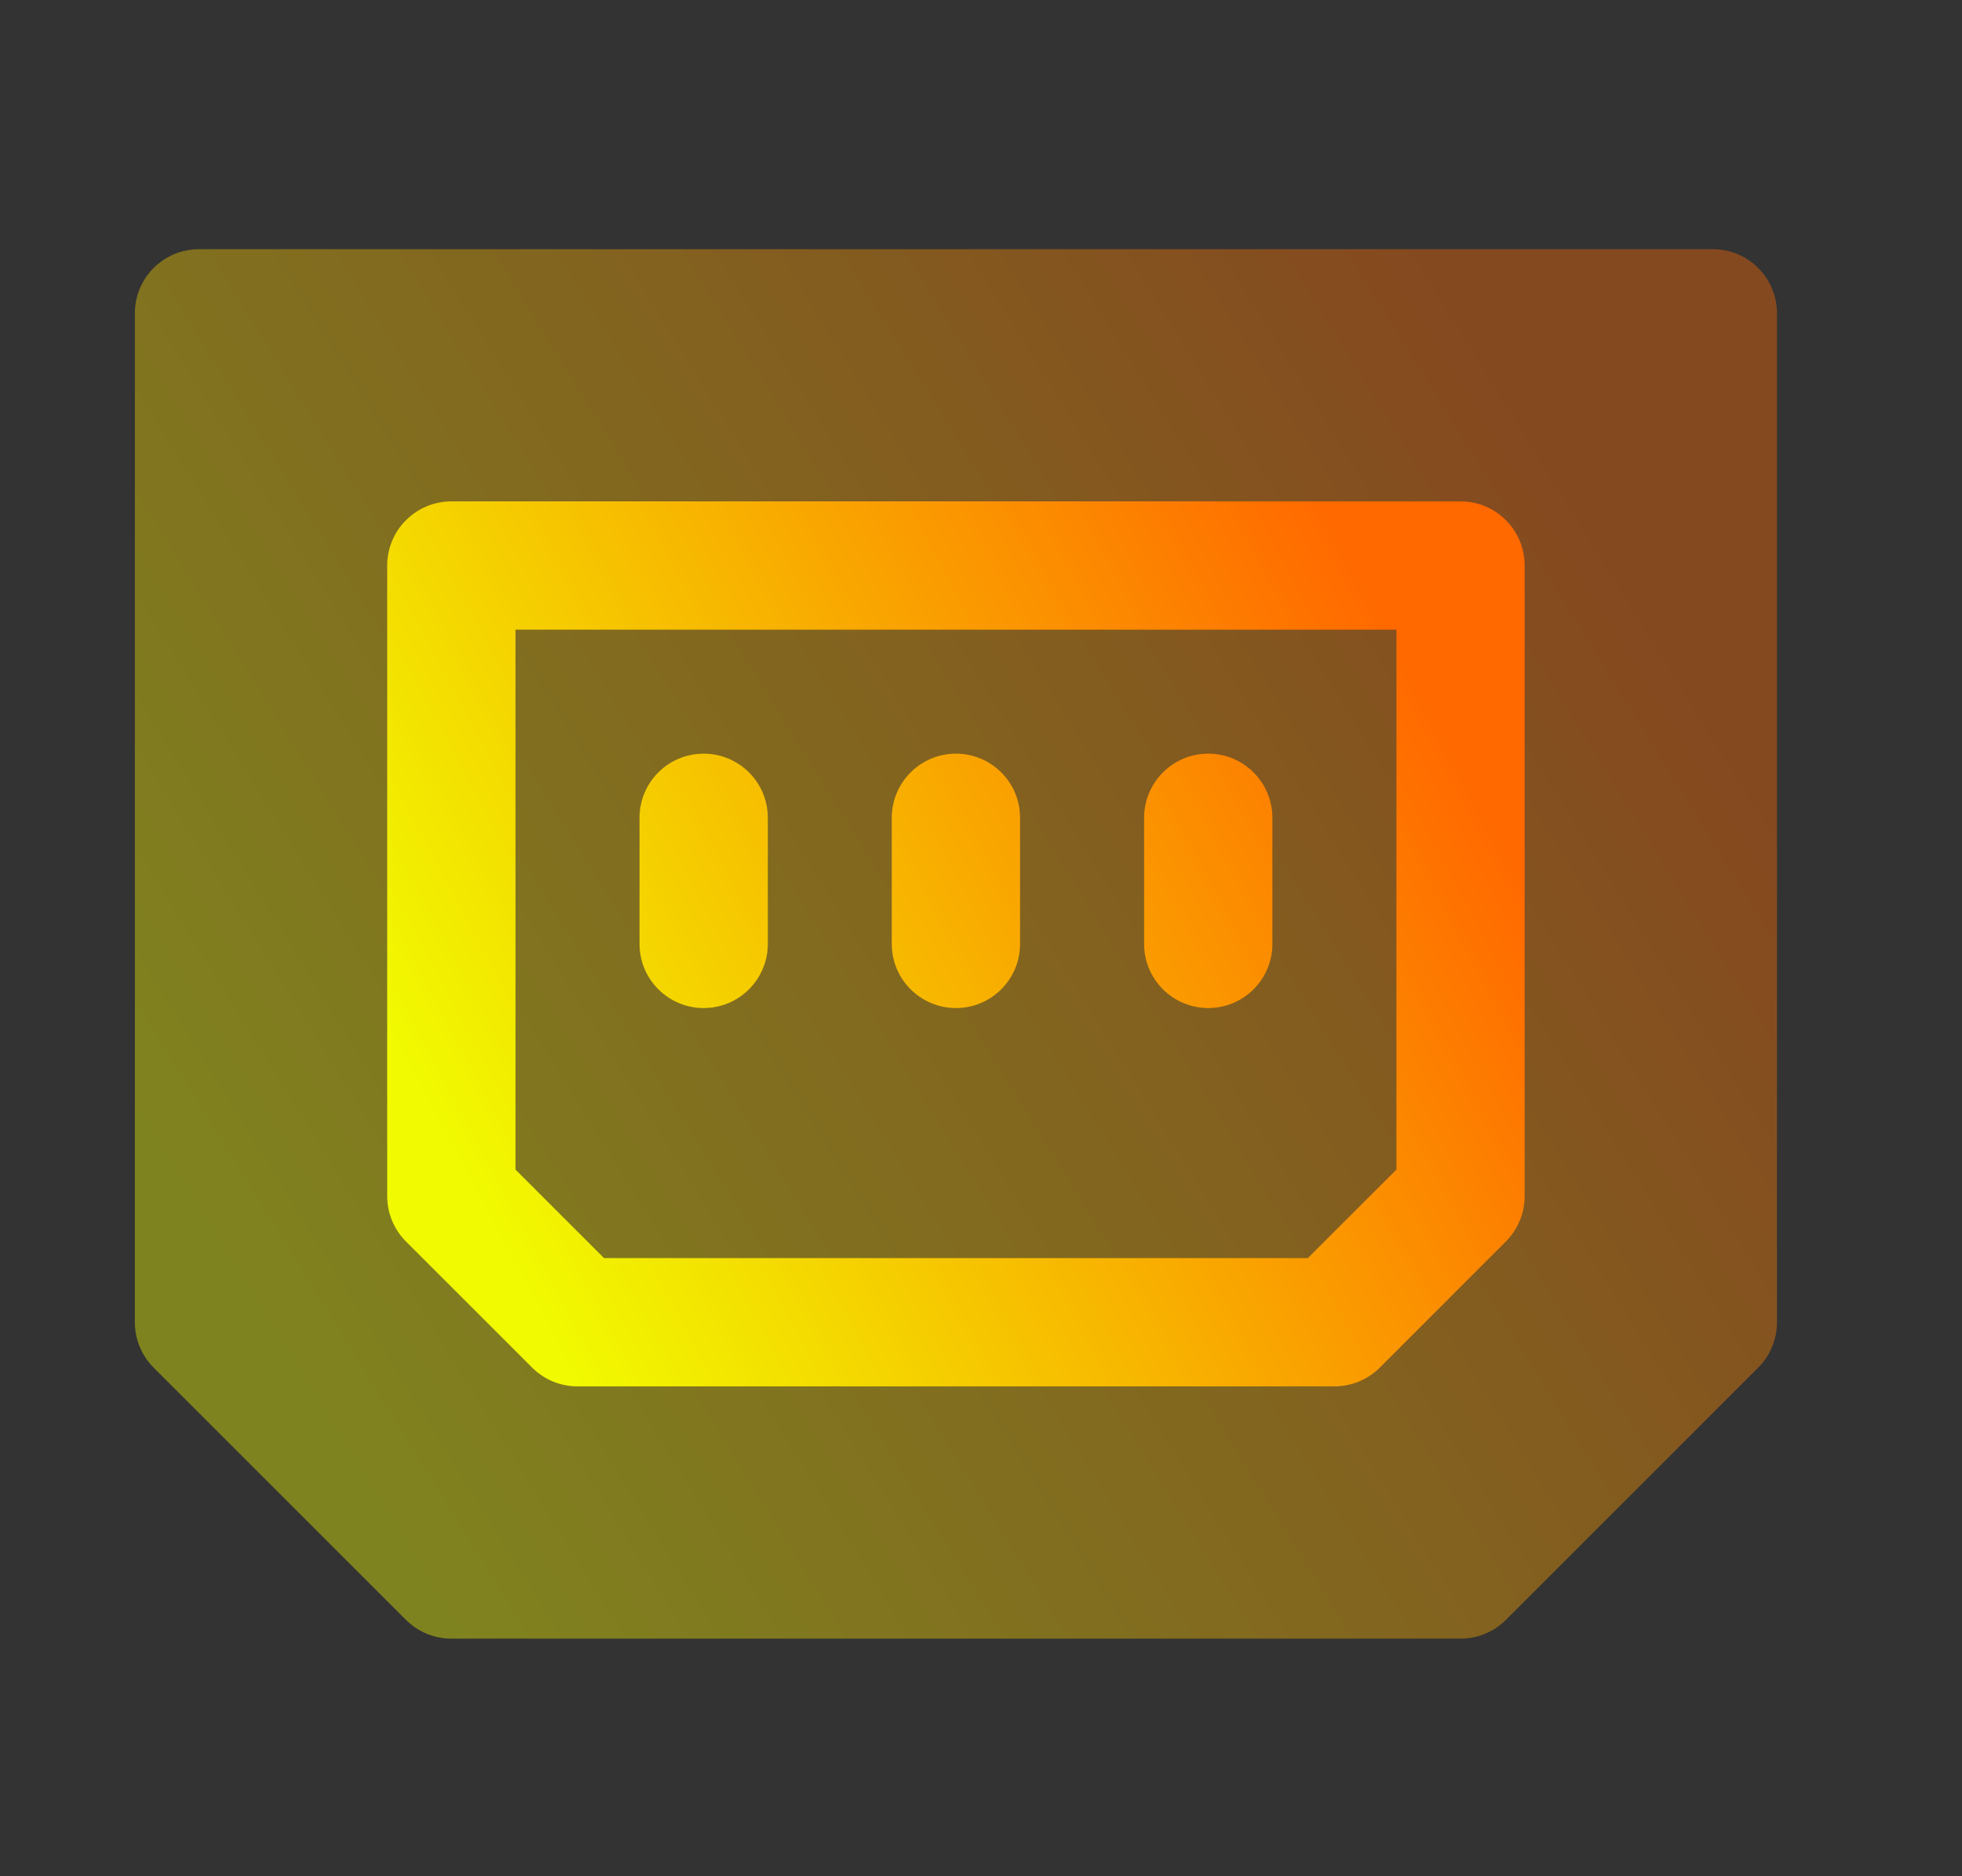 <?xml version="1.0" encoding="UTF-8" standalone="no"?>
<svg
   width="23"
   height="22"
   viewBox="0 0 23 22"
   fill="none"
   version="1.1"
   id="svg5"
   sodipodi:docname="network-wired-secure.svg"
   inkscape:version="1.3.2 (091e20ef0f, 2023-11-25, custom)"
   xmlns:inkscape="http://www.inkscape.org/namespaces/inkscape"
   xmlns:sodipodi="http://sodipodi.sourceforge.net/DTD/sodipodi-0.dtd"
   xmlns="http://www.w3.org/2000/svg"
   xmlns:svg="http://www.w3.org/2000/svg">
  <rect x="0" y="0" width="23" height="22" fill="#333333" stroke="none"/>
  <sodipodi:namedview
     id="namedview5"
     pagecolor="#505050"
     bordercolor="#ffffff"
     borderopacity="1"
     inkscape:showpageshadow="0"
     inkscape:pageopacity="0"
     inkscape:pagecheckerboard="1"
     inkscape:deskcolor="#505050"
     inkscape:zoom="36.826087"
     inkscape:cx="11.5"
     inkscape:cy="11.011216"
     inkscape:current-layer="svg5" />
  <path
     opacity="0.4"
     d="M20.079 2.922H2.333C1.918 2.922 1.581 3.258 1.581 3.674V15.505C1.581 15.704 1.66 15.895 1.801 16.036L4.759 18.994C4.9 19.135 5.091 19.214 5.291 19.214H17.121C17.321 19.214 17.512 19.135 17.653 18.994L20.611 16.036C20.752 15.895 20.831 15.704 20.831 15.505V3.674C20.831 3.258 20.494 2.922 20.079 2.922Z"
     fill="url(#paint0_linear_451_1607)"
     id="path1"
     style="fill:url(#paint0_linear_451_1607)" />
  <path
     fill-rule="evenodd"
     clip-rule="evenodd"
     d="M6.77 16.256C6.57 16.256 6.379 16.177 6.238 16.036L4.759 14.557C4.618 14.416 4.539 14.225 4.539 14.026V6.631C4.539 6.216 4.876 5.879 5.291 5.879H17.122C17.537 5.879 17.873 6.216 17.873 6.631V14.026C17.873 14.225 17.794 14.416 17.653 14.557L16.175 16.036C16.034 16.177 15.842 16.256 15.643 16.256H6.77ZM16.37 7.383H6.043V13.714L7.081 14.752H15.331L16.37 13.714V7.383ZM10.454 11.068V9.589C10.454 9.174 10.791 8.837 11.206 8.837C11.622 8.837 11.958 9.174 11.958 9.589V11.068C11.958 11.483 11.622 11.82 11.206 11.82C10.791 11.82 10.454 11.483 10.454 11.068ZM13.412 9.589V11.068C13.412 11.483 13.749 11.82 14.164 11.82C14.579 11.82 14.916 11.483 14.916 11.068V9.589C14.916 9.174 14.579 8.837 14.164 8.837C13.749 8.837 13.412 9.174 13.412 9.589ZM7.497 11.068V9.589C7.497 9.174 7.833 8.837 8.249 8.837C8.664 8.837 9.001 9.174 9.001 9.589V11.068C9.001 11.483 8.664 11.82 8.249 11.82C7.833 11.82 7.497 11.483 7.497 11.068Z"
     fill="url(#paint1_linear_451_1607)"
     id="path2"
     style="fill:url(#paint1_linear_451_1607)" />
  <defs
     id="defs5">
    <linearGradient
       id="paint0_linear_451_1607"
       x1="5.291"
       y1="19.214"
       x2="20.831"
       y2="9.589"
       gradientUnits="userSpaceOnUse">
      <stop
         id="stop2"
         offset="0"
         style="stop-color:#f1fa00;stop-opacity:1;" />
      <stop
         offset="1"
         id="stop3"
         style="stop-color:#ff6900;stop-opacity:1;" />
    </linearGradient>
    <linearGradient
       id="paint1_linear_451_1607"
       x1="6.77"
       y1="16.256"
       x2="17.874"
       y2="10.328"
       gradientUnits="userSpaceOnUse">
      <stop
         id="stop4"
         offset="0"
         style="stop-color:#f1fa00;stop-opacity:1;" />
      <stop
         offset="1"
         id="stop5"
         style="stop-color:#ff6900;stop-opacity:1;" />
    </linearGradient>
  </defs>
</svg>
